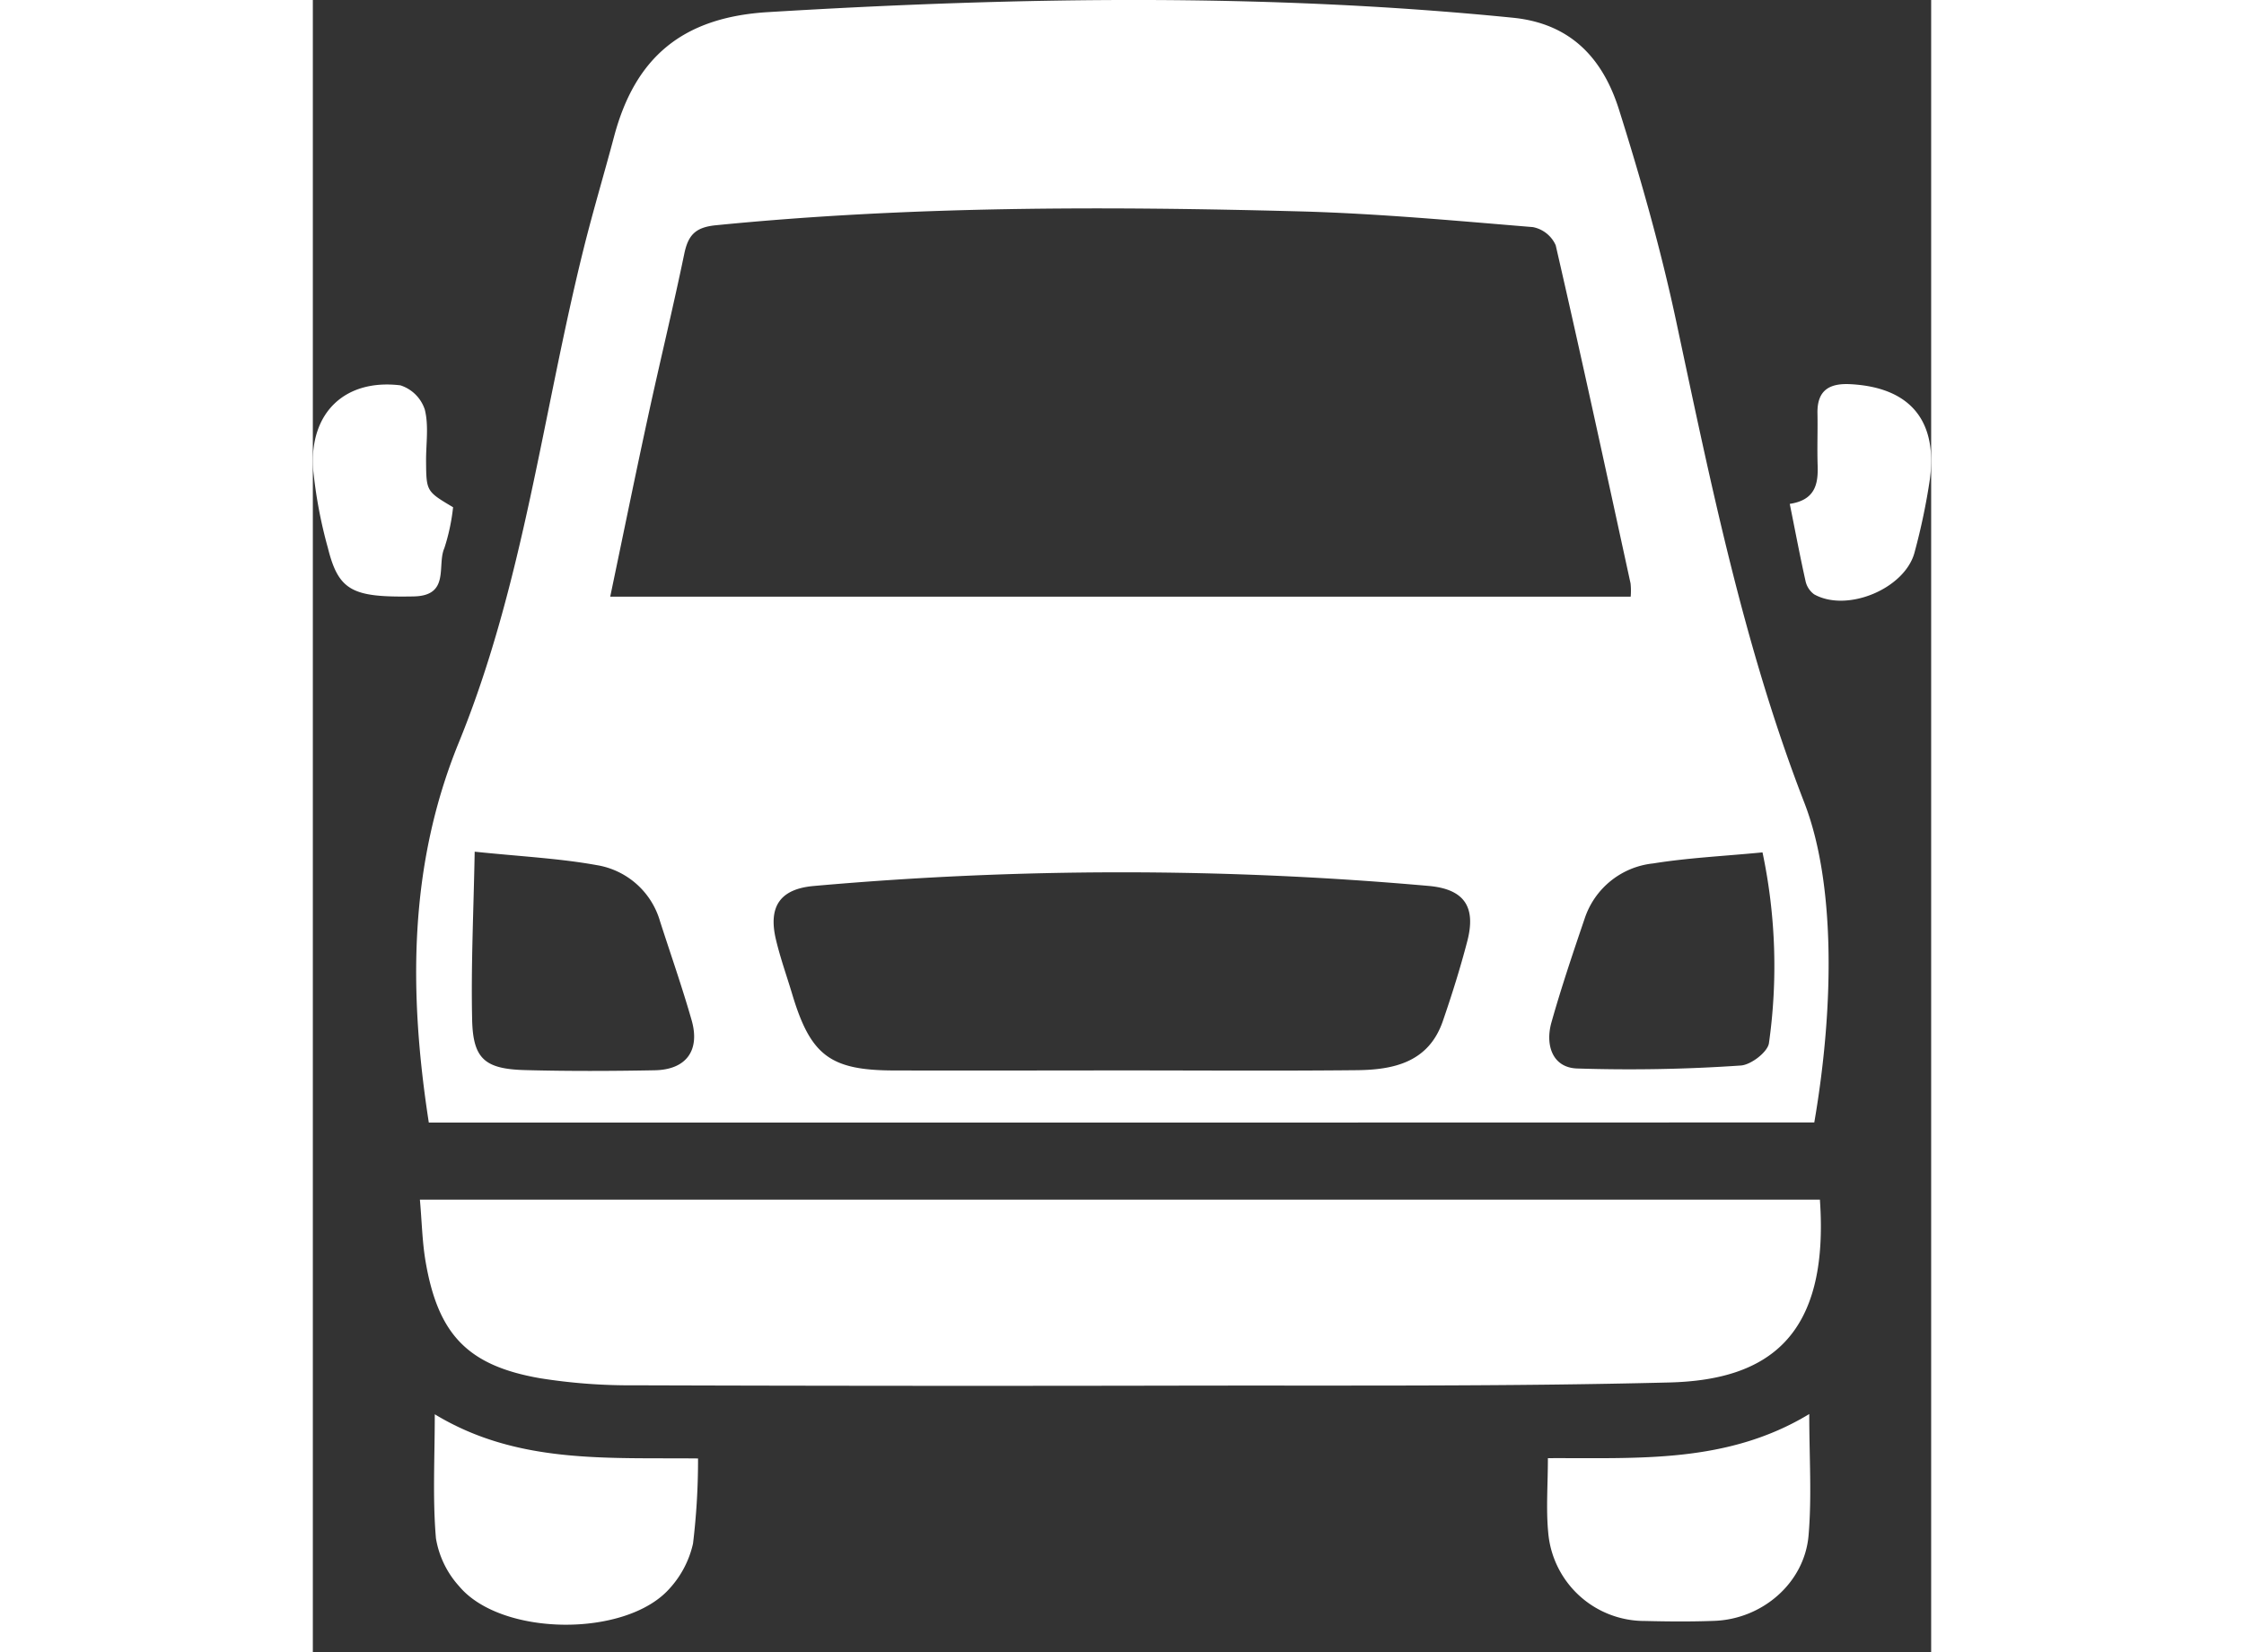 <svg xmlns="http://www.w3.org/2000/svg" width="200.96" height="148" viewBox="0 0 176.96 180.712">
  <rect x="0" y="0" width="176.96" height="180.712" fill="#333333" stroke="none"/>
  <g id="van" transform="translate(-249.164 -166.85)">
    <path id="Caminho_2" data-name="Caminho 2" d="M268.407,289.638c-2.208-14.29-2.214-28.118,3.283-41.579,7.091-17.377,9.172-36.05,13.67-54.1,1.018-4.08,2.227-8.116,3.308-12.183,2.3-8.635,7.452-13.031,16.82-13.6,27.188-1.645,54.325-2.1,81.468.614,6.421.645,9.862,4.554,11.595,10.045,2.4,7.616,4.586,15.333,6.25,23.133,3.8,17.807,7.407,35.626,14.024,52.7,3.308,8.54,3.34,21.824,1.082,34.956Q344.321,289.644,268.407,289.638Zm131.422-57.526a7.629,7.629,0,0,0-.013-1.449c-2.688-12.341-5.352-24.683-8.185-36.986a3.452,3.452,0,0,0-2.492-1.986c-8.5-.7-17.016-1.493-25.537-1.721-21.286-.563-42.572-.588-63.807,1.518-2.252.221-3.03,1.088-3.454,3.125-1.24,5.978-2.688,11.911-3.979,17.876-1.4,6.446-2.714,12.917-4.118,19.622Zm-55.894,51.82c8.641,0,17.288.063,25.929-.025,4.061-.038,7.875-.867,9.425-5.371.993-2.885,1.91-5.8,2.676-8.748.98-3.783-.361-5.687-4.219-6.035a379.535,379.535,0,0,0-67.242.006c-3.663.323-5,2.227-4.143,5.845.481,2.043,1.2,4.036,1.8,6.047,2.005,6.655,4.15,8.274,11.114,8.287C327.489,283.957,335.712,283.938,343.935,283.932Zm-70.512-23.924c-.12,6.541-.411,12.468-.278,18.389.095,4.276,1.4,5.383,5.782,5.5,4.725.127,9.463.108,14.189.019,3.428-.063,4.978-2.157,4.029-5.478-1.037-3.631-2.29-7.2-3.447-10.792a8.652,8.652,0,0,0-6.958-6.174C282.659,260.736,278.471,260.533,273.423,260.008Zm140.822.076c-4.257.411-8.141.595-11.955,1.208a8.852,8.852,0,0,0-7.483,6c-1.284,3.776-2.562,7.559-3.644,11.393-.689,2.442.089,4.921,2.771,5.035a178.369,178.369,0,0,0,17.921-.323c1.12-.063,2.954-1.474,3.093-2.448A60.255,60.255,0,0,0,414.245,260.084Z" transform="translate(-6.562 0)" fill="#fff"/>
    <path id="Caminho_3" data-name="Caminho 3" d="M420.758,374.28c1.056,15.068-5.75,19.73-16.453,20-18,.455-36.018.31-54.028.348q-29.547.057-59.094-.038a62.42,62.42,0,0,1-10.368-.772c-7.932-1.379-11.171-4.795-12.531-12.816-.361-2.144-.4-4.339-.614-6.724Z" transform="translate(-6.8 -76.216)" fill="#fff"/>
    <path id="Caminho_4" data-name="Caminho 4" d="M462.612,416.186c9.8-.051,19.565.633,28.579-4.827,0,4.732.291,9.039-.076,13.284-.449,5.193-5.048,9.141-10.292,9.337-2.524.095-5.054.076-7.578.013a10.573,10.573,0,0,1-10.6-9.691C462.4,421.721,462.612,419.1,462.612,416.186Z" transform="translate(-78.397 -89.841)" fill="#fff"/>
    <path id="Caminho_5" data-name="Caminho 5" d="M270.194,411.4c8.989,5.453,18.749,4.725,28.788,4.833a76.093,76.093,0,0,1-.55,9.311,10.778,10.778,0,0,1-2.568,4.921c-4.763,5.37-18.382,5.244-22.987-.234a10.319,10.319,0,0,1-2.556-5.269C269.947,420.616,270.194,416.22,270.194,411.4Z" transform="translate(-7.697 -89.856)" fill="#fff"/>
    <path id="Caminho_6" data-name="Caminho 6" d="M264.5,246.762a22.108,22.108,0,0,1-.955,4.472c-.835,1.891.658,5.206-3.359,5.282-6.667.127-8.2-.569-9.381-5.32a50.619,50.619,0,0,1-1.613-8.635c-.4-6.142,3.479-9.862,9.545-9.134a4.141,4.141,0,0,1,2.669,2.65c.449,1.778.127,3.751.139,5.643C261.573,245.022,261.573,245.022,264.5,246.762Z" transform="translate(0 -24.429)" fill="#fff"/>
    <path id="Caminho_7" data-name="Caminho 7" d="M504.47,246.367c2.783-.424,3.125-2.163,3.049-4.238-.063-1.891.019-3.783-.019-5.674-.044-2.492,1.271-3.3,3.587-3.182,6.452.335,9.552,3.89,8.71,10.361a69.291,69.291,0,0,1-1.67,8c-1.018,3.991-7.376,6.655-10.994,4.624a2.441,2.441,0,0,1-.949-1.505C505.59,252.1,505.09,249.429,504.47,246.367Z" transform="translate(-93.808 -24.402)" fill="#fff"/>
  </g>
</svg>
